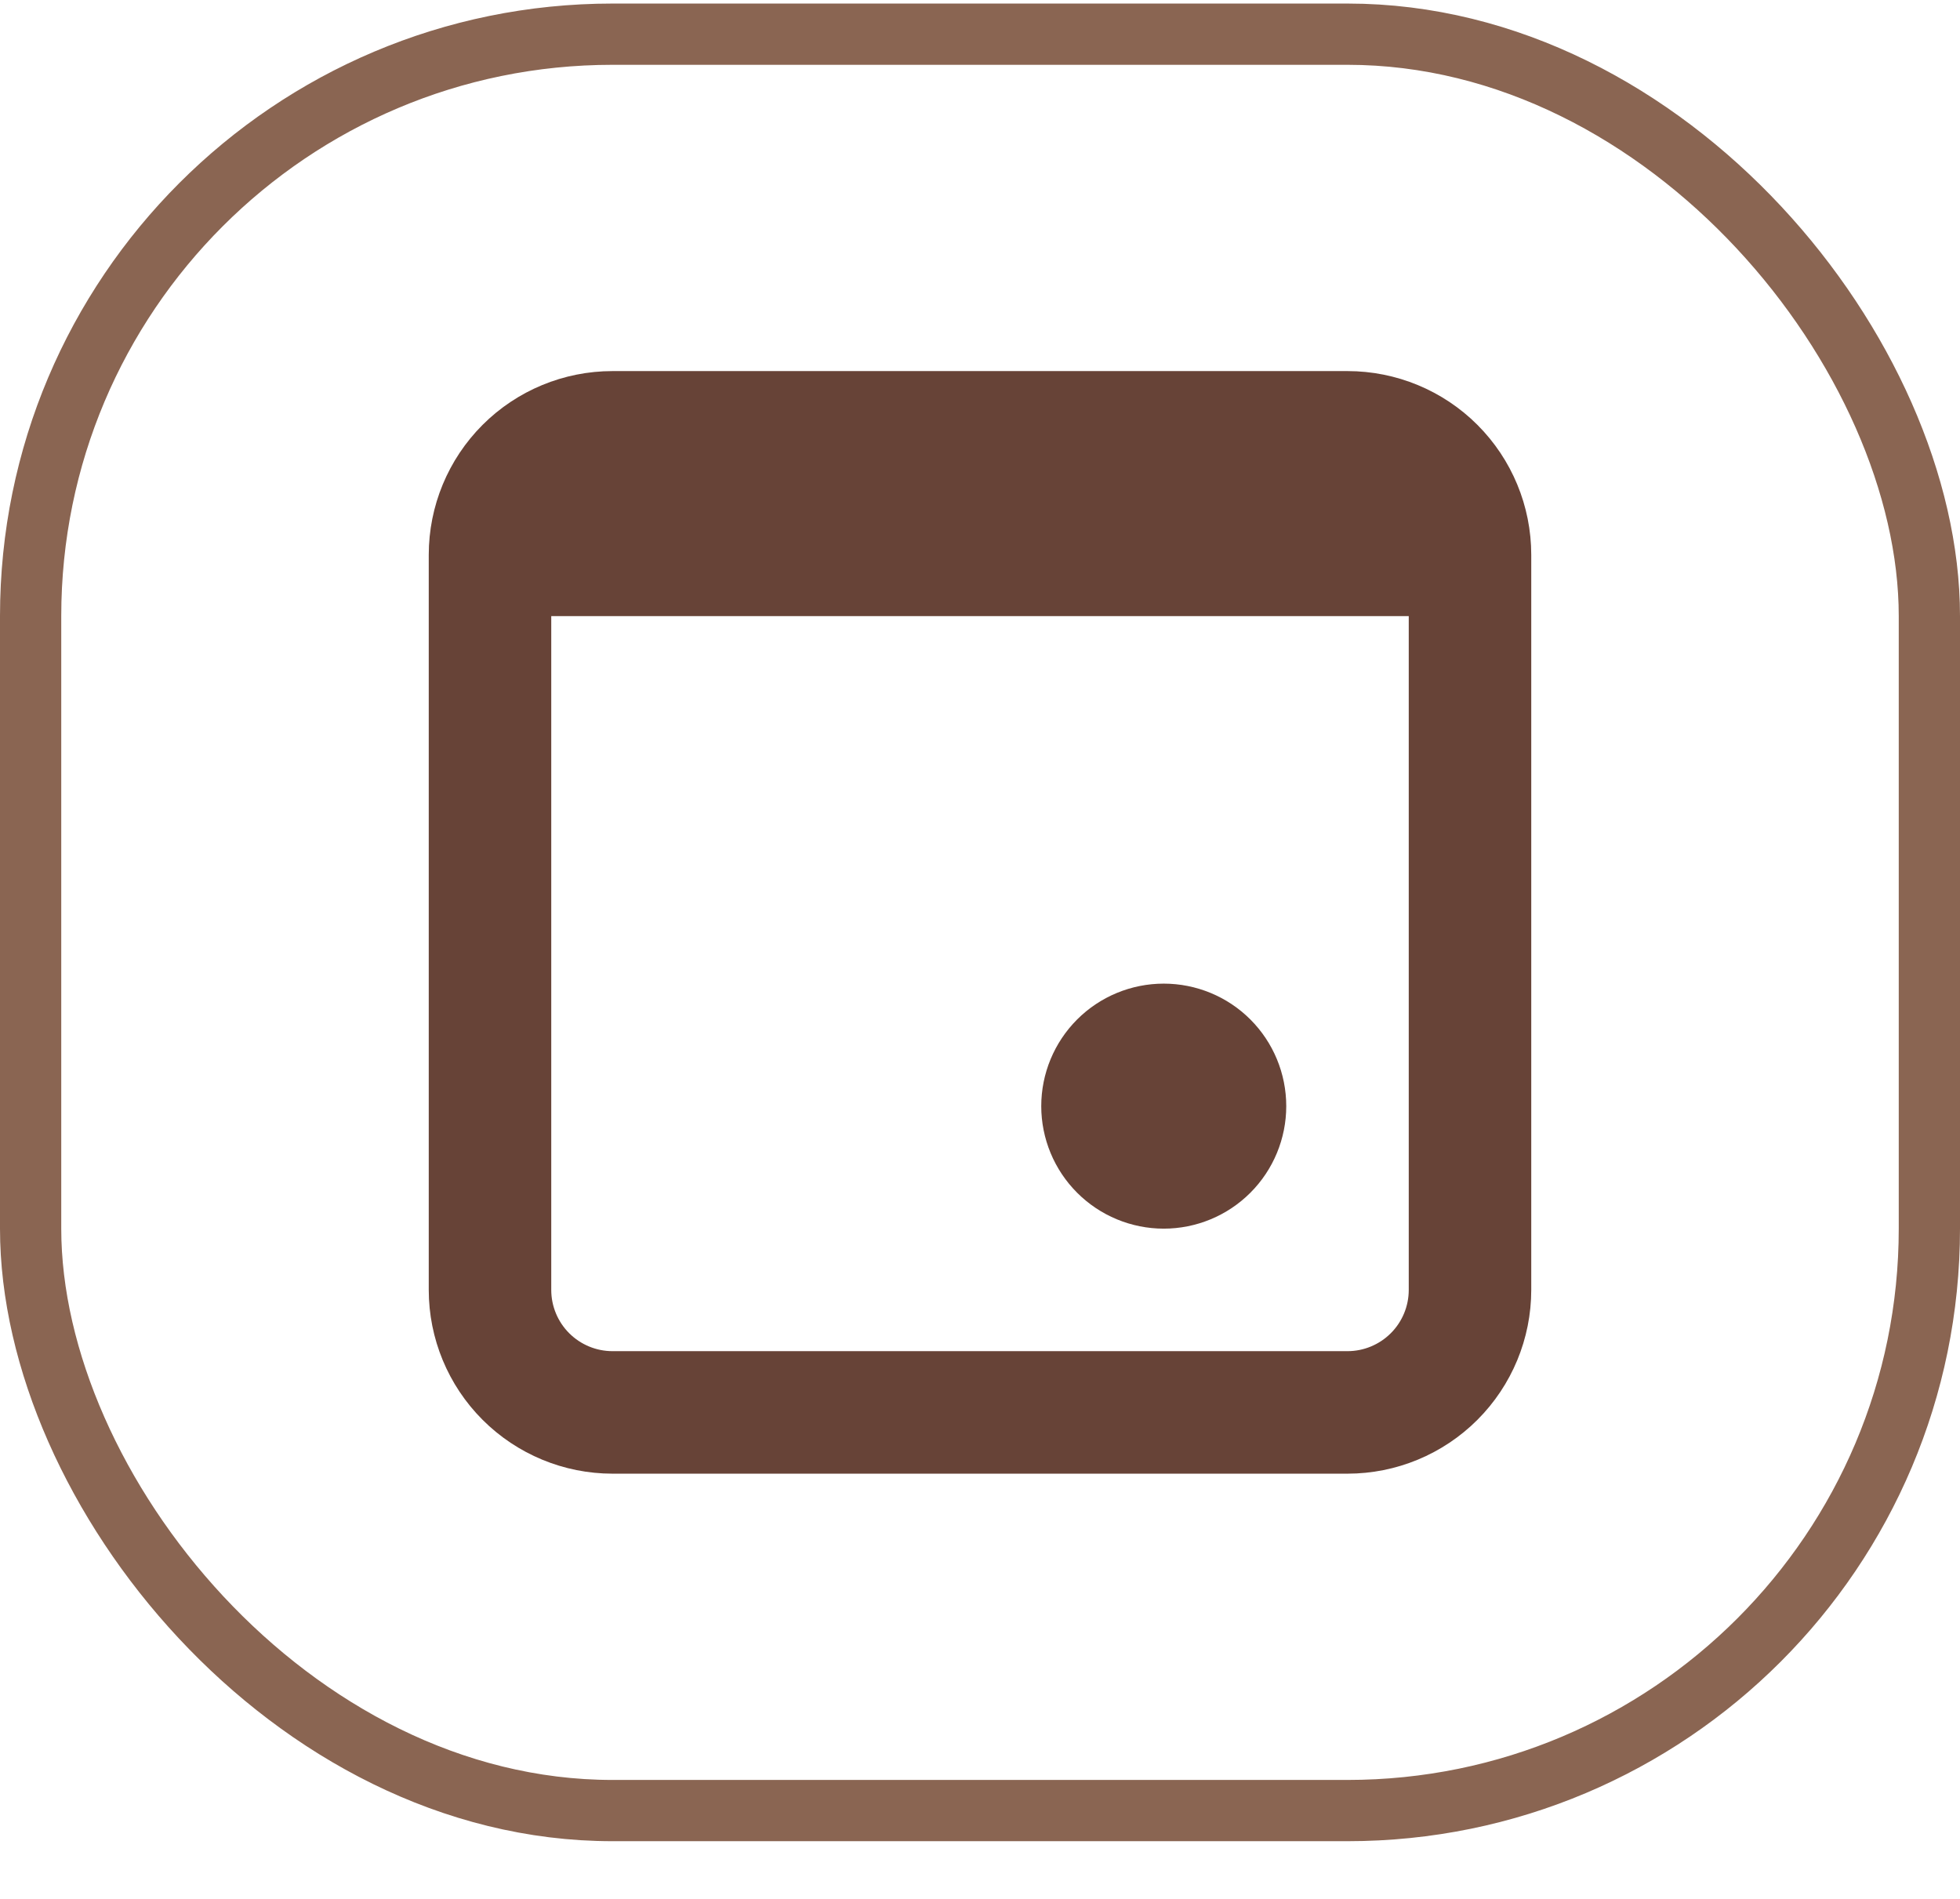 <svg width="32" height="31" viewBox="0 0 32 31" fill="none" xmlns="http://www.w3.org/2000/svg">
<rect x="0.5" y="0.558" width="31" height="29" rx="9.5" stroke="#8A6552"/>
<path d="M19 20.058C19.53 20.058 20.039 19.847 20.414 19.472C20.789 19.097 21 18.588 21 18.058C21 17.527 20.789 17.018 20.414 16.643C20.039 16.268 19.53 16.058 19 16.058C18.47 16.058 17.961 16.268 17.586 16.643C17.211 17.018 17 17.527 17 18.058C17 18.588 17.211 19.097 17.586 19.472C17.961 19.847 18.47 20.058 19 20.058Z" fill="#674337"/>
<path fill-rule="evenodd" clip-rule="evenodd" d="M10 6.058C9.204 6.058 8.441 6.374 7.879 6.936C7.316 7.499 7 8.262 7 9.058V21.058C7 21.853 7.316 22.616 7.879 23.179C8.441 23.741 9.204 24.058 10 24.058H22C22.796 24.058 23.559 23.741 24.121 23.179C24.684 22.616 25 21.853 25 21.058V9.058C25 8.262 24.684 7.499 24.121 6.936C23.559 6.374 22.796 6.058 22 6.058H10ZM9 21.058V10.058H23V21.058C23 21.323 22.895 21.577 22.707 21.765C22.52 21.952 22.265 22.058 22 22.058H10C9.735 22.058 9.48 21.952 9.293 21.765C9.105 21.577 9 21.323 9 21.058Z" fill="#674337"/>
</svg>
